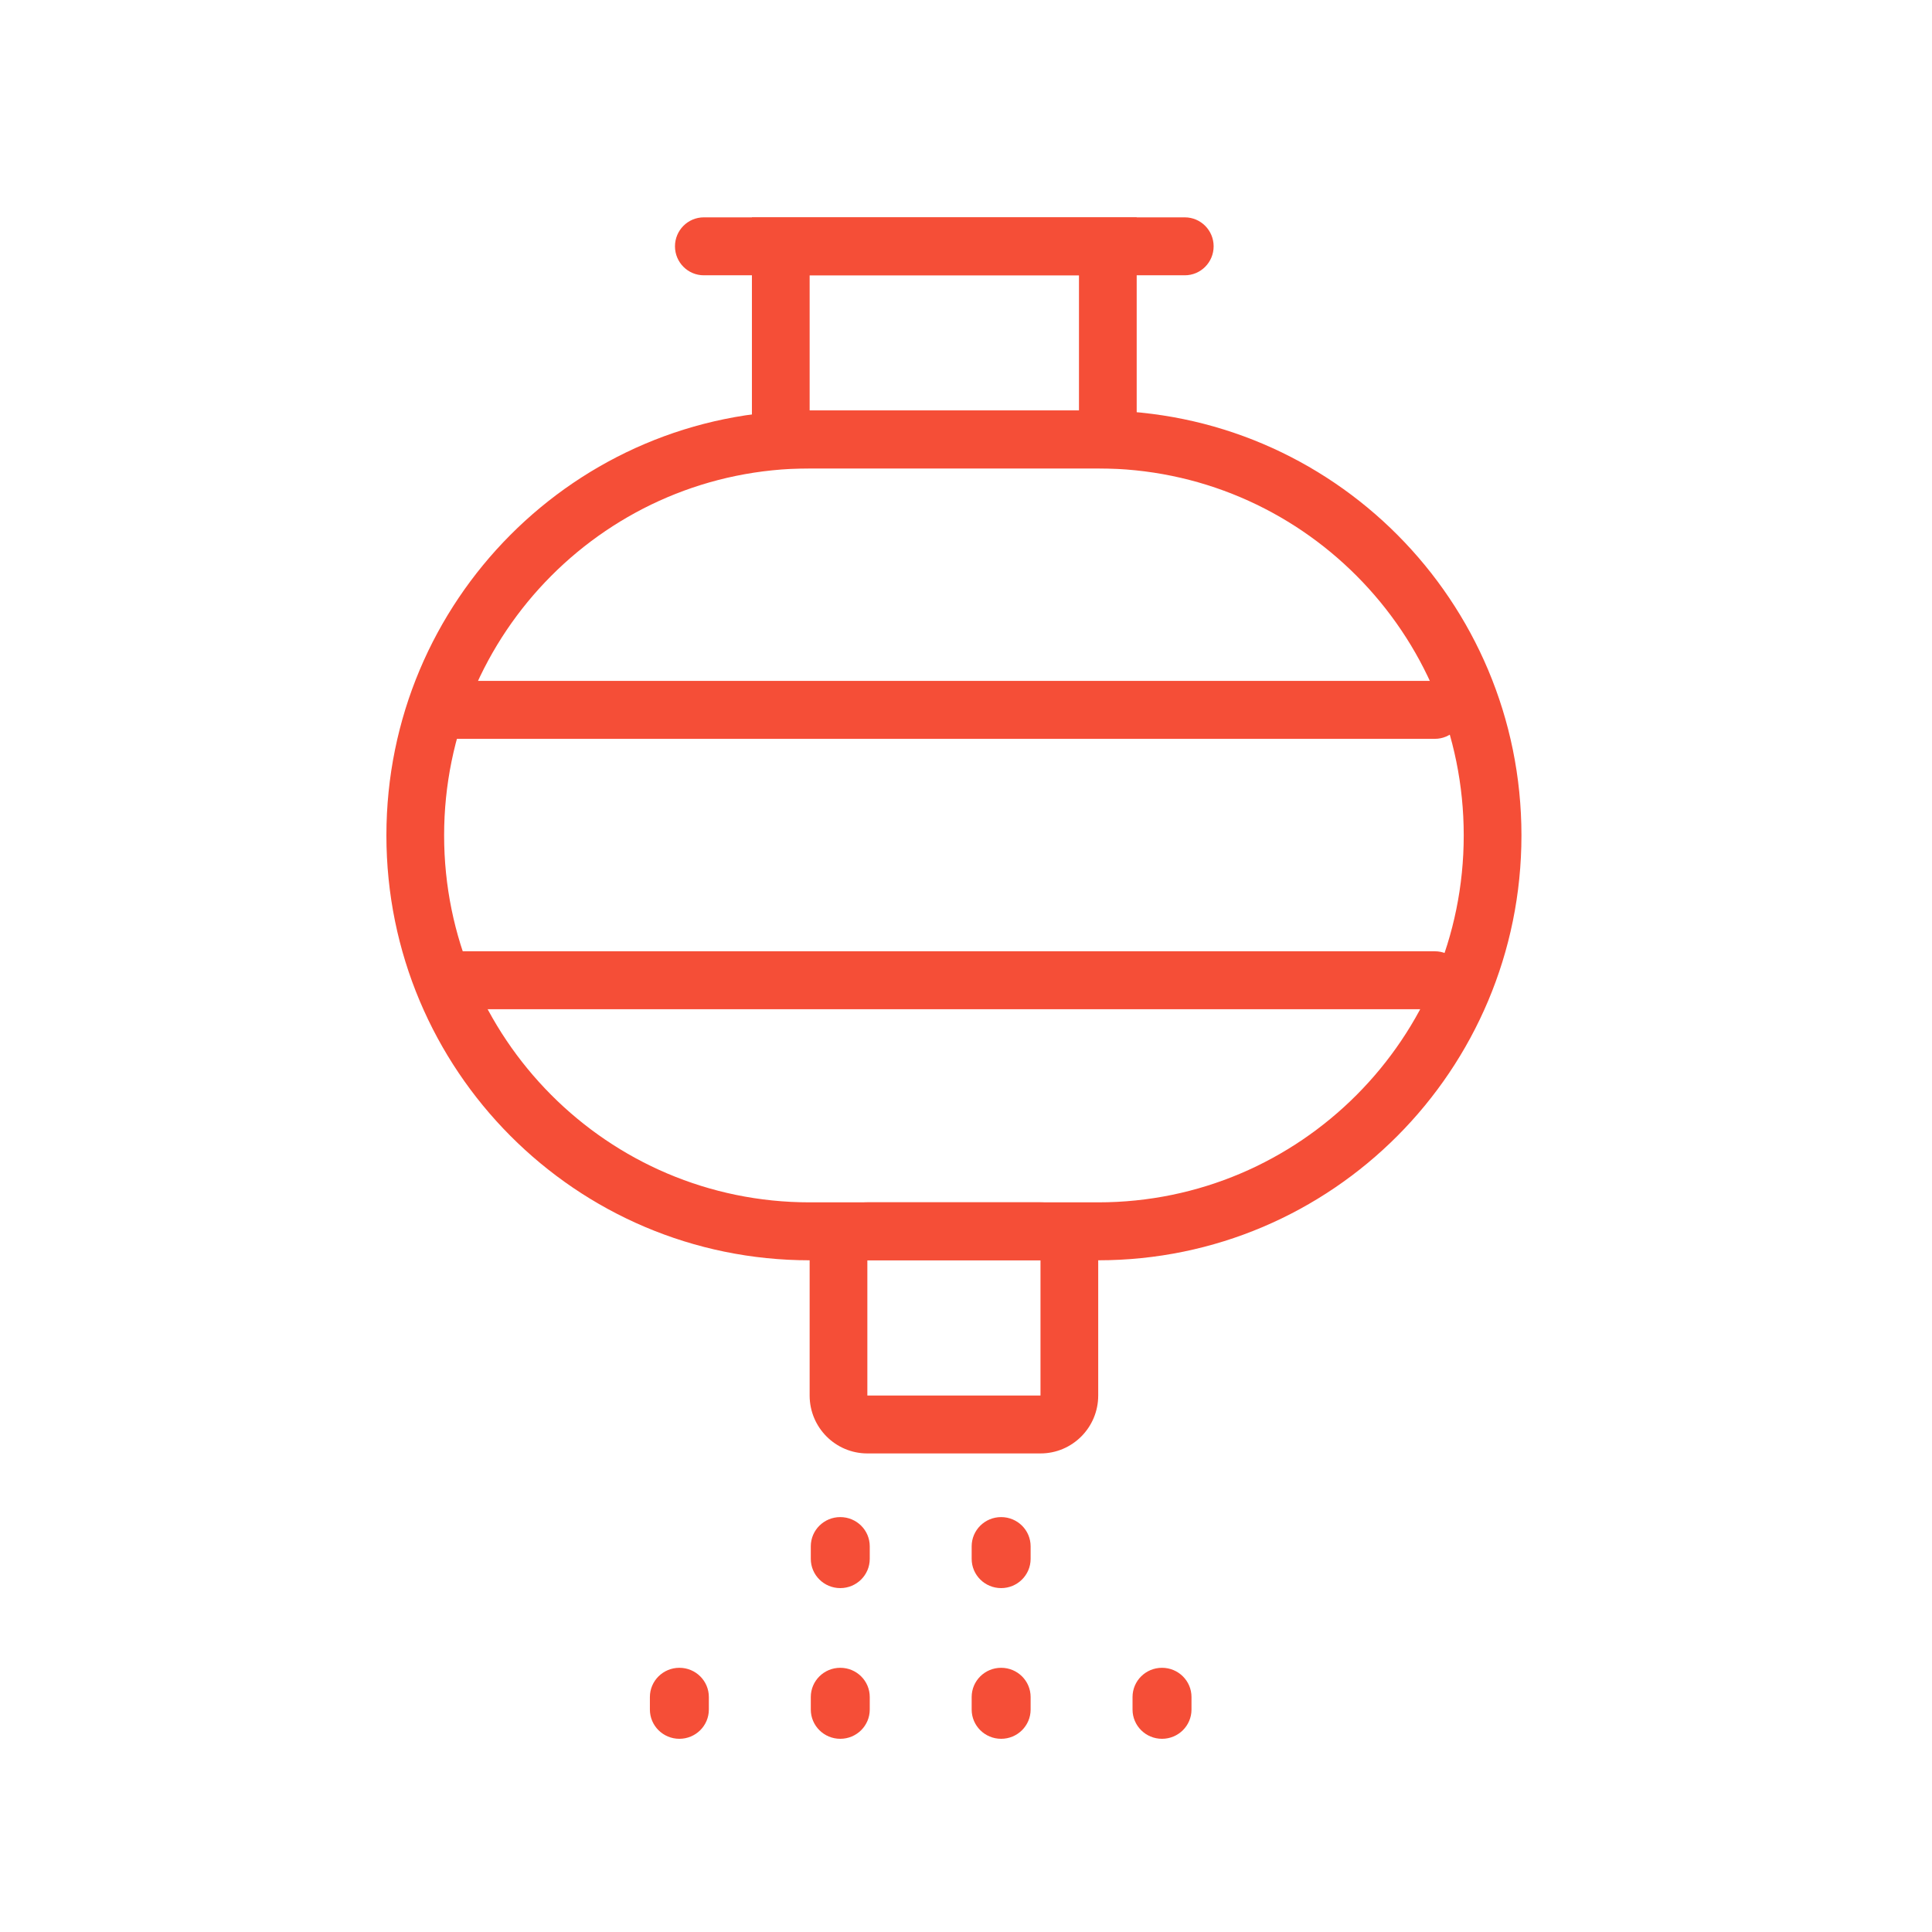 <svg width="120" height="120" viewBox="0 0 120 120" fill="none" xmlns="http://www.w3.org/2000/svg">
<path fill-rule="evenodd" clip-rule="evenodd" d="M68.212 29.095H50.288C37.749 29.095 27.585 39.3 27.585 51.888C27.585 64.476 37.749 74.68 50.288 74.68H68.212C80.751 74.68 90.915 64.476 90.915 51.888C90.915 39.3 80.751 29.095 68.212 29.095ZM50.288 25.496C35.77 25.496 24 37.312 24 51.888C24 66.463 35.77 78.279 50.288 78.279H68.212C82.73 78.279 94.5 66.463 94.5 51.888C94.5 37.312 82.73 25.496 68.212 25.496H50.288Z" fill="#F54E37"/>
<path fill-rule="evenodd" clip-rule="evenodd" d="M26.39 60.885C26.39 59.891 27.192 59.086 28.182 59.086H89.123C90.113 59.086 90.915 59.891 90.915 60.885C90.915 61.879 90.113 62.684 89.123 62.684H28.182C27.192 62.684 26.39 61.879 26.39 60.885Z" fill="#F54E37"/>
<path fill-rule="evenodd" clip-rule="evenodd" d="M26.39 44.09C26.39 43.096 27.192 42.291 28.182 42.291H89.123C90.113 42.291 90.915 43.096 90.915 44.09C90.915 45.084 90.113 45.89 89.123 45.89H28.182C27.192 45.89 26.39 45.084 26.39 44.09Z" fill="#F54E37"/>
<path fill-rule="evenodd" clip-rule="evenodd" d="M41.924 15.299C41.924 14.306 42.726 13.5 43.716 13.5L73.589 13.5C74.579 13.5 75.381 14.306 75.381 15.299C75.381 16.293 74.579 17.099 73.589 17.099L43.716 17.099C42.726 17.099 41.924 16.293 41.924 15.299Z" fill="#F54E37"/>
<path fill-rule="evenodd" clip-rule="evenodd" d="M67.017 17.099H50.288V25.496H67.017V17.099ZM46.703 13.5V29.095H70.602V13.5H46.703Z" fill="#F54E37"/>
<path fill-rule="evenodd" clip-rule="evenodd" d="M64.627 78.279H53.873V86.677H64.627V78.279ZM53.873 74.68C51.893 74.68 50.288 76.292 50.288 78.279V86.677C50.288 88.664 51.893 90.275 53.873 90.275H64.627C66.607 90.275 68.212 88.664 68.212 86.677V78.279C68.212 76.292 66.607 74.68 64.627 74.68H53.873Z" fill="#F54E37"/>
<path d="M72.175 103.59C71.164 103.589 70.344 104.401 70.344 105.404V106.184C70.344 107.187 71.163 108 72.175 108C73.186 108 74.006 107.187 74.006 106.184V105.406C74.006 104.403 73.188 103.59 72.177 103.59C72.176 103.59 72.175 103.59 72.175 103.59Z" fill="#F54E37"/>
<path d="M62.183 94.23C61.172 94.229 60.352 95.041 60.352 96.044V96.824C60.352 97.827 61.172 98.64 62.183 98.64C63.194 98.64 64.014 97.827 64.014 96.824V96.046C64.015 95.043 63.196 94.23 62.185 94.23C62.184 94.23 62.184 94.23 62.183 94.23Z" fill="#F54E37"/>
<path d="M62.183 103.59C61.172 103.589 60.352 104.401 60.352 105.404V106.184C60.352 107.187 61.172 108 62.183 108C63.194 108 64.014 107.187 64.014 106.184V105.406C64.015 104.403 63.196 103.59 62.185 103.59C62.184 103.59 62.184 103.59 62.183 103.59Z" fill="#F54E37"/>
<path d="M52.191 94.23C51.18 94.229 50.36 95.041 50.36 96.044V96.824C50.36 97.827 51.18 98.64 52.191 98.64C53.202 98.64 54.022 97.827 54.022 96.824V96.046C54.023 95.043 53.204 94.23 52.193 94.23C52.192 94.23 52.192 94.23 52.191 94.23Z" fill="#F54E37"/>
<path d="M52.191 103.59C51.18 103.589 50.36 104.401 50.36 105.404V106.184C50.36 107.187 51.18 108 52.191 108C53.202 108 54.022 107.187 54.022 106.184V105.406C54.023 104.403 53.204 103.59 52.193 103.59C52.192 103.59 52.192 103.59 52.191 103.59Z" fill="#F54E37"/>
<path d="M42.197 103.59C41.186 103.59 40.366 104.403 40.366 105.406V106.184C40.366 107.187 41.186 108 42.197 108C43.208 108 44.028 107.187 44.028 106.184V105.406C44.029 104.403 43.21 103.59 42.199 103.59C42.198 103.59 42.198 103.59 42.197 103.59Z" fill="#F54E37"/>
</svg>
